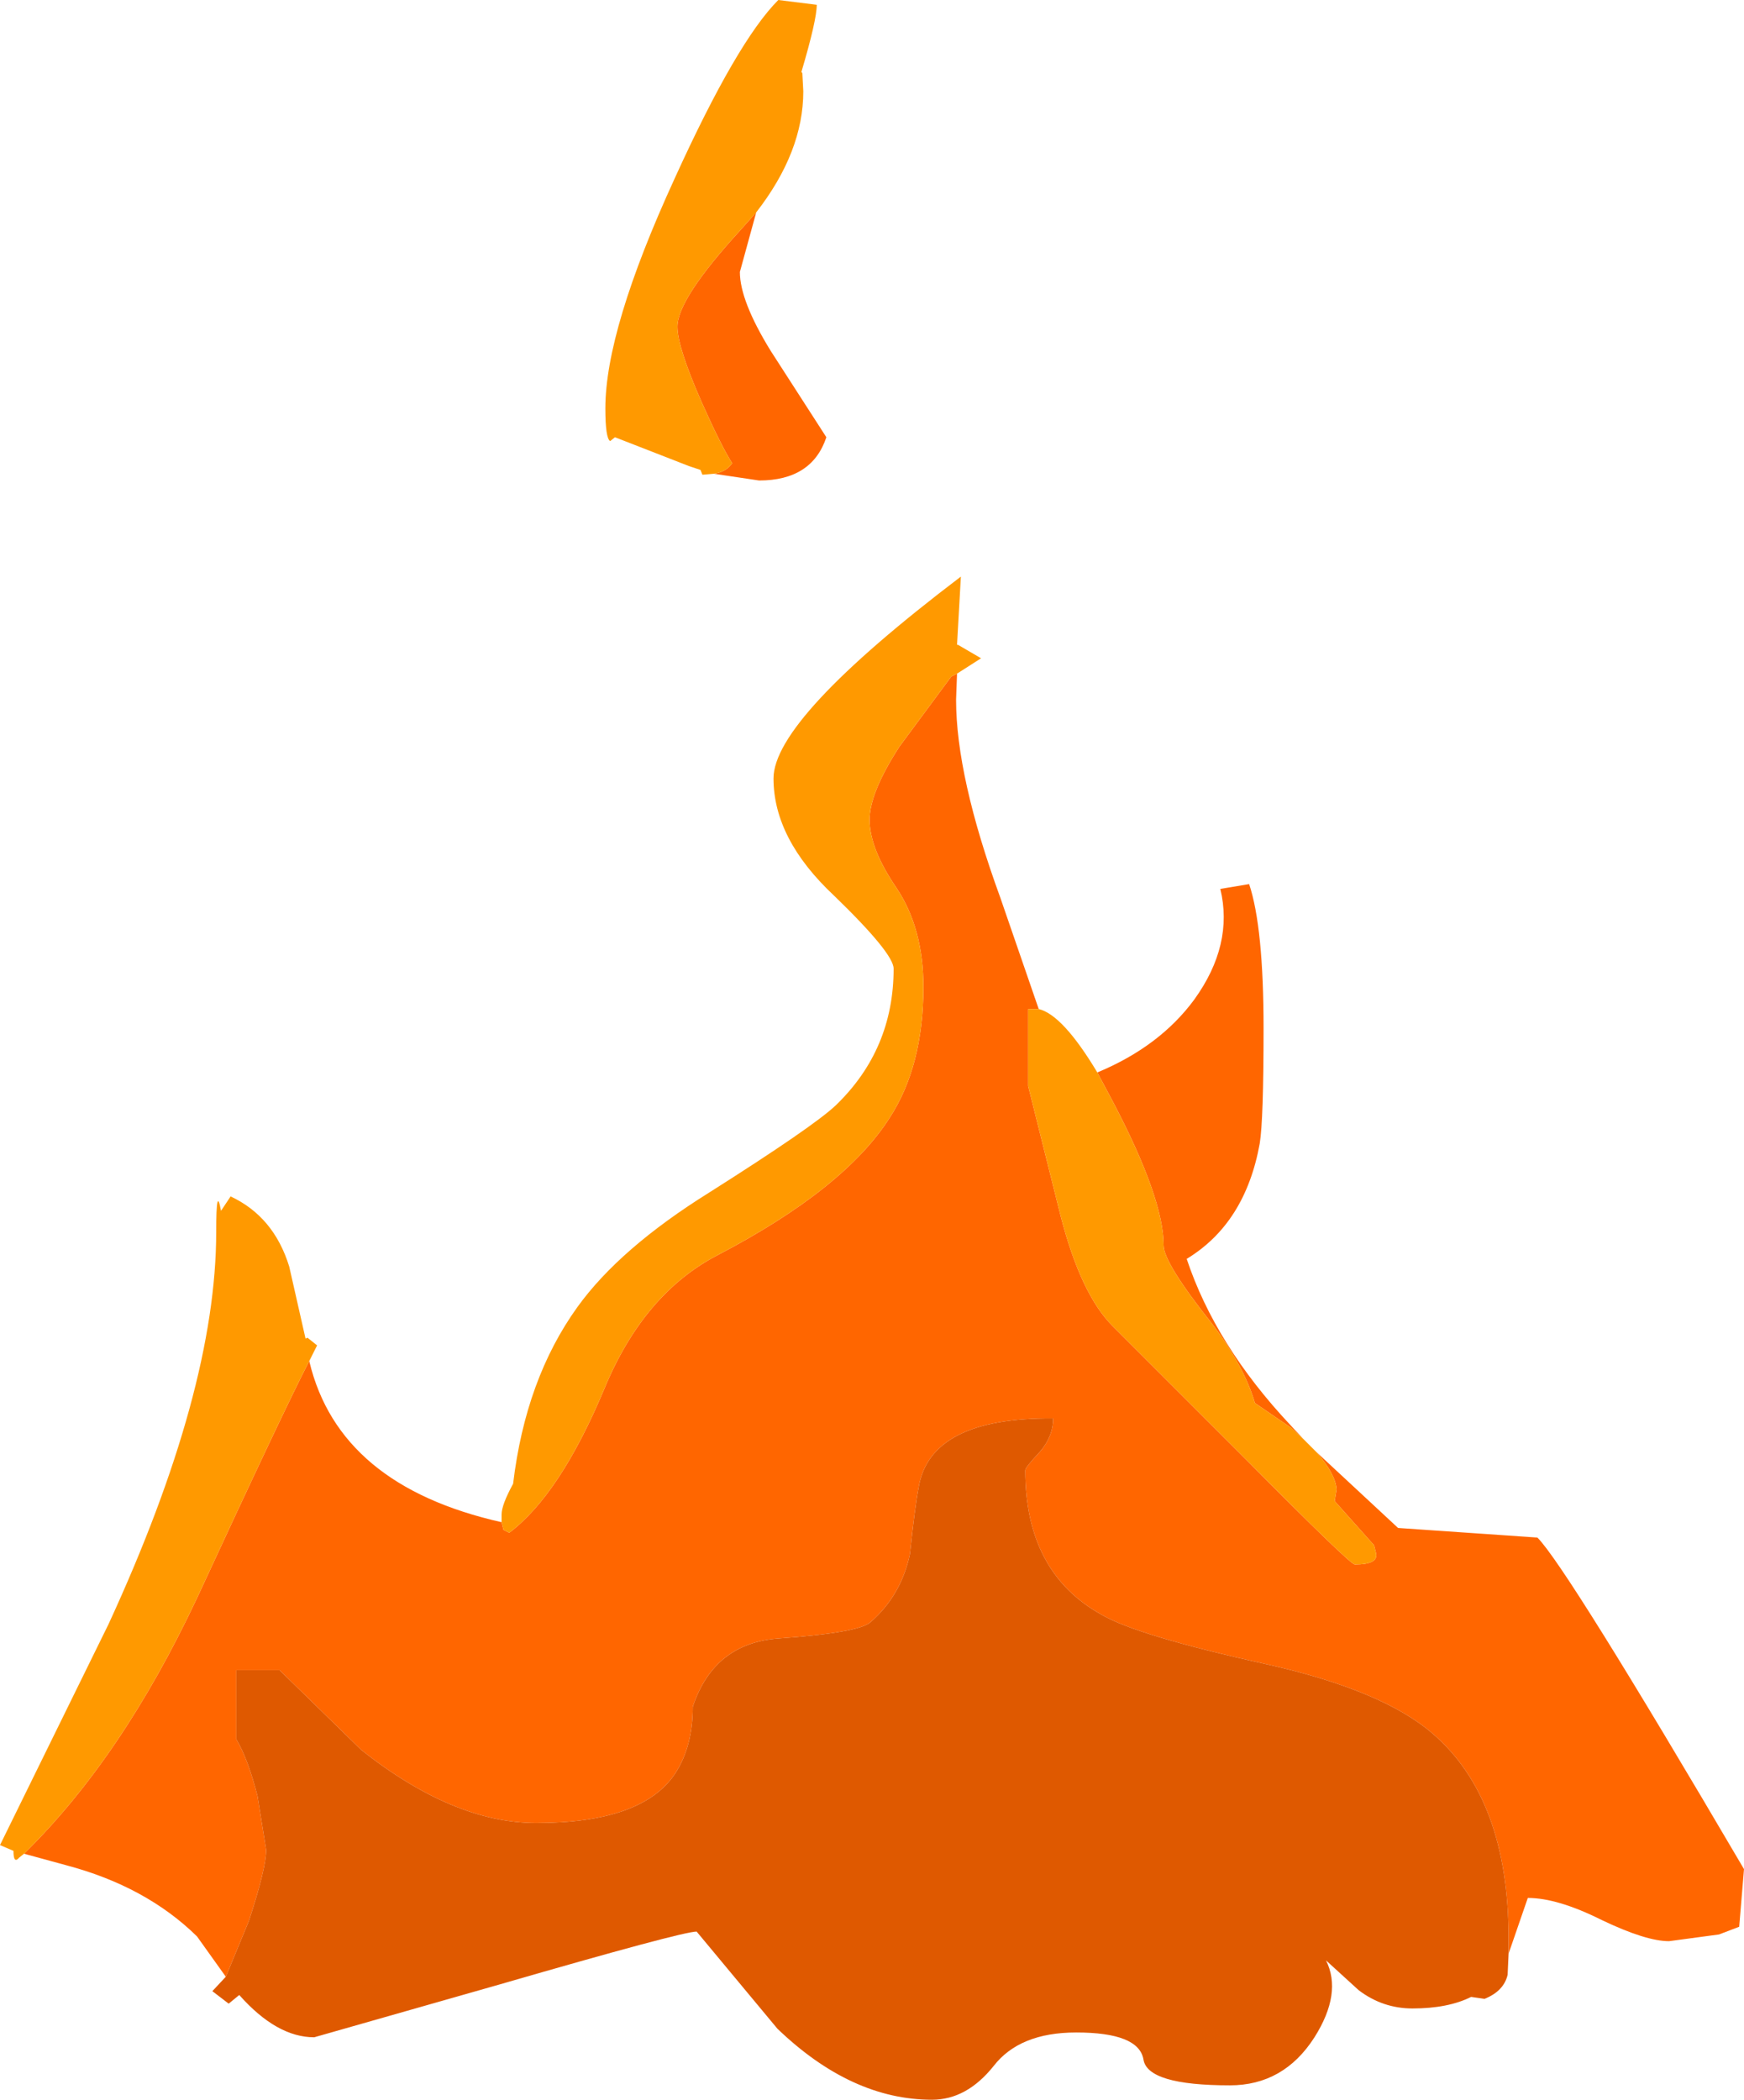 <?xml version="1.0" encoding="UTF-8" standalone="no"?>
<svg xmlns:xlink="http://www.w3.org/1999/xlink" height="109.25px" width="90.75px" xmlns="http://www.w3.org/2000/svg">
  <g transform="matrix(1, 0, 0, 1, -50.5, 61.0)">
    <path d="M89.85 -49.95 L89.0 -46.85 Q89.0 -45.35 90.6 -42.75 L93.5 -38.25 Q92.75 -36.0 90.0 -36.0 L87.65 -36.35 Q88.3 -36.45 88.6 -36.9 88.05 -37.75 87.0 -40.1 85.75 -42.95 85.75 -44.0 85.75 -45.45 89.05 -49.05 L89.85 -49.95 M76.6 18.2 L76.7 18.6 77.0 18.75 Q79.65 16.75 81.95 11.25 84.0 6.3 87.85 4.3 94.45 0.85 96.8 -2.85 98.55 -5.55 98.55 -9.65 98.55 -12.7 97.15 -14.8 95.75 -16.85 95.75 -18.35 95.75 -19.75 97.3 -22.15 L100.0 -25.8 100.3 -25.95 100.25 -24.6 Q100.25 -20.6 102.55 -14.3 L104.55 -8.5 104.0 -8.5 104.0 -4.5 105.7 2.3 Q106.75 6.35 108.4 8.0 L115.4 15.0 Q120.75 20.4 121.0 20.4 122.25 20.4 122.1 19.8 L122.0 19.4 119.95 17.1 120.05 16.5 Q120.0 15.7 119.0 14.55 L123.25 18.5 130.5 19.0 Q132.0 20.5 141.25 36.25 L141.0 39.25 139.95 39.65 137.35 40.0 Q136.15 40.0 133.85 38.9 131.55 37.75 130.0 37.75 L129.0 40.65 129.0 39.85 Q129.0 32.6 125.05 29.2 122.45 26.95 116.45 25.6 109.65 24.1 107.8 23.0 103.85 20.8 103.85 15.5 103.85 15.35 104.6 14.55 105.3 13.75 105.3 12.8 98.9 12.75 98.3 16.4 98.1 17.45 97.85 19.85 97.4 22.0 95.8 23.4 95.2 23.95 91.0 24.25 87.65 24.5 86.55 27.8 86.55 29.85 85.65 31.25 83.95 33.85 78.4 33.85 74.1 33.85 69.3 30.05 L65.05 25.9 62.8 25.9 62.8 29.5 Q63.4 30.5 63.9 32.45 L64.35 35.25 Q64.35 36.2 63.45 38.95 L62.25 41.85 60.75 39.75 Q58.1 37.15 53.95 36.05 L51.75 35.45 Q56.85 30.45 60.75 22.15 65.3 12.3 66.6 9.8 L66.6 9.85 Q68.15 16.3 76.6 18.2 M107.6 -5.2 Q110.85 -6.55 112.65 -9.0 114.7 -11.85 114.0 -14.75 L115.5 -15.0 Q116.25 -12.75 116.25 -7.5 116.25 -2.7 116.05 -1.5 115.3 2.65 112.25 4.5 113.75 9.0 117.65 13.15 L118.3 13.85 117.7 13.3 115.8 12.0 Q115.25 10.1 113.55 7.85 111.05 4.7 111.05 3.8 111.05 1.35 108.4 -3.7 L107.6 -5.2" fill="#ff6600" fill-rule="evenodd" stroke="none"/>
    <path d="M62.25 41.85 L63.45 38.95 Q64.35 36.2 64.35 35.25 L63.9 32.45 Q63.4 30.5 62.8 29.5 L62.8 25.9 65.05 25.9 69.3 30.05 Q74.1 33.85 78.4 33.85 83.95 33.85 85.65 31.25 86.55 29.85 86.55 27.8 87.65 24.5 91.0 24.25 95.2 23.95 95.8 23.4 97.4 22.0 97.85 19.85 98.1 17.45 98.3 16.4 98.9 12.75 105.3 12.8 105.3 13.75 104.6 14.55 103.85 15.35 103.85 15.5 103.85 20.8 107.8 23.0 109.65 24.1 116.45 25.6 122.45 26.95 125.05 29.2 129.0 32.6 129.0 39.85 L129.0 40.65 128.95 41.75 Q128.75 42.6 127.75 43.0 L127.05 42.9 Q125.85 43.5 124.0 43.5 122.45 43.5 121.2 42.55 L119.5 41.0 Q120.35 42.7 118.9 45.0 117.3 47.5 114.5 47.5 110.2 47.5 110.0 46.15 109.75 44.75 106.5 44.75 103.55 44.75 102.2 46.5 100.8 48.25 99.0 48.25 94.8 48.25 90.95 44.55 L86.75 39.5 Q86.0 39.5 76.5 42.25 L66.85 45.0 Q64.9 45.0 62.95 42.8 L62.4 43.25 61.55 42.6 62.25 41.85" fill="#df5900" fill-rule="evenodd" stroke="none"/>
    <path d="M87.65 -36.35 L87.05 -36.3 86.95 -36.55 86.35 -36.75 82.5 -38.25 82.25 -38.05 Q82.0 -38.2 82.0 -39.75 82.0 -43.85 85.6 -51.7 88.85 -58.85 91.0 -61.0 L93.0 -60.75 Q93.0 -59.95 92.2 -57.25 L92.25 -57.2 92.3 -56.25 Q92.3 -53.1 89.85 -49.95 L89.05 -49.05 Q85.75 -45.45 85.75 -44.0 85.75 -42.95 87.0 -40.1 88.05 -37.75 88.6 -36.9 88.3 -36.45 87.65 -36.35 M100.3 -25.95 L100.0 -25.8 97.3 -22.15 Q95.75 -19.75 95.75 -18.35 95.75 -16.85 97.15 -14.8 98.55 -12.7 98.55 -9.65 98.55 -5.55 96.8 -2.85 94.45 0.85 87.85 4.3 84.0 6.3 81.95 11.25 79.65 16.75 77.0 18.75 L76.7 18.6 76.6 18.2 76.6 17.8 Q76.6 17.3 77.2 16.2 77.85 10.75 80.55 7.0 82.75 3.95 87.4 1.05 92.85 -2.4 94.0 -3.5 97.0 -6.4 97.0 -10.6 97.0 -11.4 93.9 -14.4 90.75 -17.35 90.75 -20.5 90.75 -23.6 100.5 -31.0 L100.3 -27.45 100.35 -27.45 101.55 -26.75 100.3 -25.95 M66.6 9.8 Q65.3 12.3 60.75 22.15 56.85 30.45 51.75 35.45 L51.5 35.65 Q51.2 36.0 51.2 35.3 L50.5 35.0 56.15 23.5 Q61.75 11.35 61.75 3.1 61.75 0.6 62.0 2.0 L62.5 1.25 Q64.75 2.3 65.55 4.9 L66.4 8.65 66.5 8.6 67.0 9.0 66.6 9.8 M119.0 14.55 Q120.0 15.7 120.05 16.5 L119.95 17.1 122.0 19.4 122.1 19.8 Q122.25 20.4 121.0 20.4 120.75 20.4 115.4 15.0 L108.4 8.0 Q106.75 6.35 105.7 2.3 L104.0 -4.5 104.0 -8.5 104.55 -8.5 Q105.8 -8.2 107.6 -5.2 L108.4 -3.7 Q111.05 1.35 111.05 3.8 111.05 4.7 113.55 7.85 115.25 10.1 115.8 12.0 L117.7 13.3 118.3 13.85 119.0 14.55" fill="#ff9900" fill-rule="evenodd" stroke="none"/>
  </g>
</svg>
